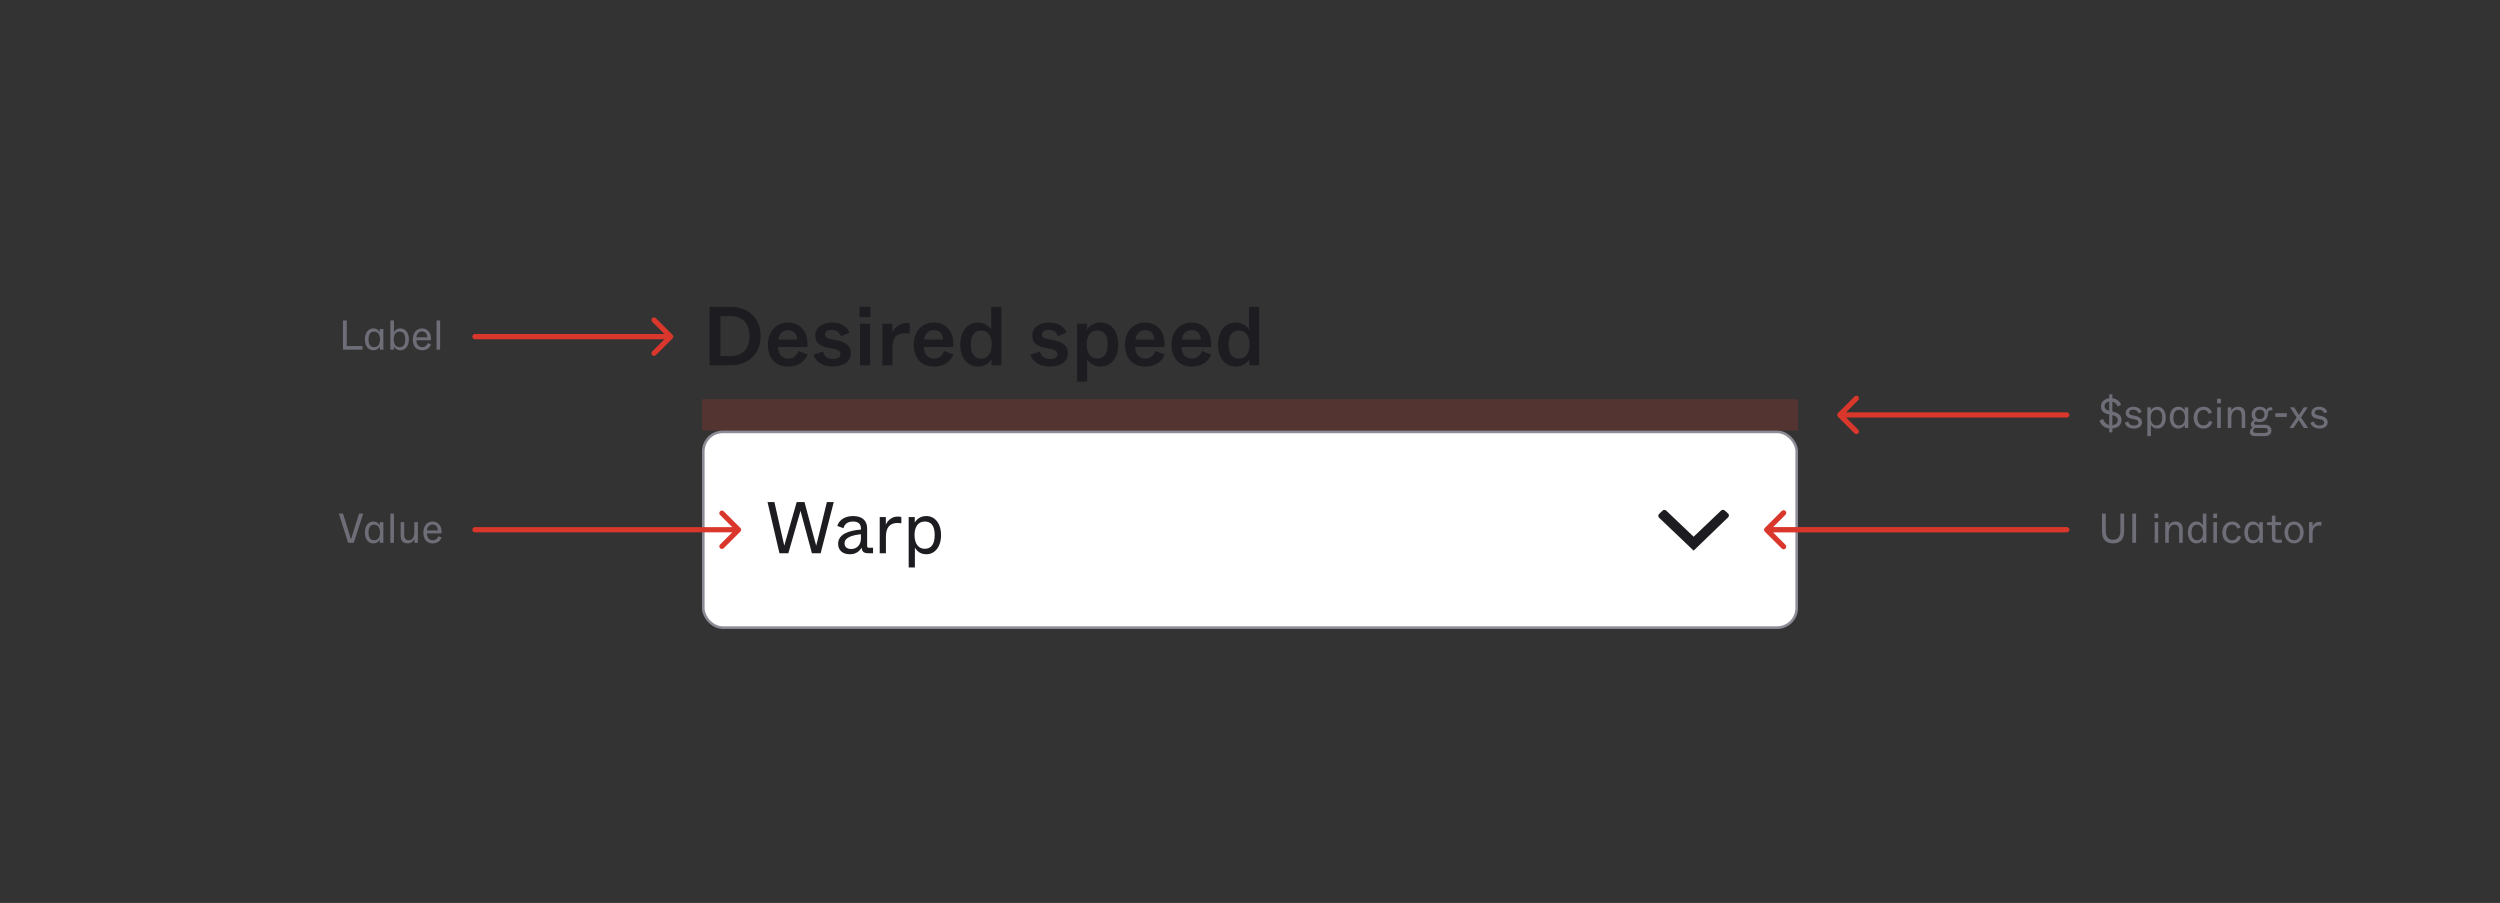 <svg viewBox="0 0 958 346" fill="none" xmlns="http://www.w3.org/2000/svg"><rect x="0" y="0" width="958" height="346" fill="#333333" stroke="none"/><path d="M271.912 140H280.008C286.536 140 291.496 135.808 291.496 128.672C291.496 121.792 286.504 117.6 280.104 117.6H271.912V140ZM276.072 136.448V121.152H279.912C284.808 121.152 287.176 124.192 287.176 128.736C287.176 133.792 284.744 136.448 279.688 136.448H276.072ZM302.025 140.48C306.217 140.48 308.457 138.304 309.481 135.84L305.961 134.528C305.385 135.872 304.329 137.408 302.057 137.408C300.009 137.408 298.281 136.224 298.121 132.992H309.385C309.897 127.712 307.049 123.584 301.961 123.584C297.545 123.584 294.249 126.944 294.249 132.032C294.249 137.344 297.321 140.48 302.025 140.48ZM298.249 130.112C298.537 127.808 300.041 126.496 301.961 126.496C303.977 126.496 305.385 127.776 305.513 130.112H298.249ZM319.037 140.448C323.485 140.448 326.077 138.432 326.077 135.328C326.077 132.064 323.133 130.848 320.605 130.368L318.557 129.952C316.637 129.6 316.125 129.088 316.125 128.192C316.125 127.232 316.989 126.4 318.749 126.4C320.733 126.4 321.789 127.616 322.237 128.832L325.533 127.424C324.861 125.632 322.877 123.584 318.877 123.584C315.037 123.584 312.413 125.568 312.413 128.544C312.413 131.648 314.461 132.704 317.565 133.312L319.677 133.728C321.565 134.112 322.045 134.816 322.045 135.712C322.045 136.832 321.053 137.568 319.197 137.568C316.317 137.568 315.549 135.616 315.357 134.72L311.741 135.872C312.445 138.784 315.453 140.448 319.037 140.448ZM329.396 121.536H333.556V117.568H329.396V121.536ZM329.556 140H333.428V124.064H329.556V140ZM338.118 140H342.022V133.28C342.022 129.376 343.462 127.744 346.854 127.744C347.43 127.744 348.006 127.776 348.582 127.872V123.872C348.294 123.808 347.974 123.776 347.526 123.776C343.974 123.776 342.47 126.304 341.958 127.584V124.064H338.118V140ZM357.9 140.48C362.092 140.48 364.332 138.304 365.356 135.84L361.836 134.528C361.26 135.872 360.204 137.408 357.932 137.408C355.884 137.408 354.156 136.224 353.996 132.992H365.26C365.772 127.712 362.924 123.584 357.836 123.584C353.42 123.584 350.124 126.944 350.124 132.032C350.124 137.344 353.196 140.48 357.9 140.48ZM354.124 130.112C354.412 127.808 355.916 126.496 357.836 126.496C359.852 126.496 361.26 127.776 361.388 130.112H354.124ZM374.72 140.48C377.472 140.48 379.2 138.944 379.936 137.76V140H383.744V117.6H379.84V123.424V126.304C379.104 125.12 377.44 123.584 374.72 123.584C370.688 123.584 367.968 126.912 367.968 132.032C367.968 137.152 370.688 140.48 374.72 140.48ZM376 137.408C373.728 137.408 372.032 136.032 372.032 132.032C372.032 128.064 373.728 126.656 376 126.656C378.368 126.656 380.032 128.448 380.032 132.032C380.032 135.648 378.368 137.408 376 137.408ZM402.194 140.448C406.642 140.448 409.234 138.432 409.234 135.328C409.234 132.064 406.29 130.848 403.762 130.368L401.714 129.952C399.794 129.6 399.282 129.088 399.282 128.192C399.282 127.232 400.146 126.4 401.906 126.4C403.89 126.4 404.946 127.616 405.394 128.832L408.69 127.424C408.018 125.632 406.034 123.584 402.034 123.584C398.194 123.584 395.57 125.568 395.57 128.544C395.57 131.648 397.618 132.704 400.722 133.312L402.834 133.728C404.722 134.112 405.202 134.816 405.202 135.712C405.202 136.832 404.21 137.568 402.354 137.568C399.474 137.568 398.706 135.616 398.514 134.72L394.898 135.872C395.602 138.784 398.61 140.448 402.194 140.448ZM412.712 146.24H416.616V140.64V137.728C417.352 138.976 419.016 140.48 421.736 140.48C425.8 140.48 428.52 137.12 428.52 132.032C428.52 126.912 425.8 123.552 421.736 123.552C418.984 123.552 417.256 125.152 416.52 126.304V124.064H412.712V146.24ZM420.456 137.408C418.088 137.408 416.424 135.616 416.424 132C416.424 128.416 418.088 126.624 420.456 126.624C422.728 126.624 424.456 128.032 424.456 132C424.456 136 422.728 137.408 420.456 137.408ZM438.869 140.48C443.061 140.48 445.301 138.304 446.325 135.84L442.805 134.528C442.229 135.872 441.173 137.408 438.901 137.408C436.853 137.408 435.125 136.224 434.965 132.992H446.229C446.741 127.712 443.893 123.584 438.805 123.584C434.389 123.584 431.093 126.944 431.093 132.032C431.093 137.344 434.165 140.48 438.869 140.48ZM435.093 130.112C435.381 127.808 436.885 126.496 438.805 126.496C440.821 126.496 442.229 127.776 442.357 130.112H435.093ZM456.681 140.48C460.873 140.48 463.113 138.304 464.137 135.84L460.617 134.528C460.041 135.872 458.985 137.408 456.713 137.408C454.665 137.408 452.937 136.224 452.777 132.992H464.041C464.553 127.712 461.705 123.584 456.617 123.584C452.201 123.584 448.905 126.944 448.905 132.032C448.905 137.344 451.977 140.48 456.681 140.48ZM452.905 130.112C453.193 127.808 454.697 126.496 456.617 126.496C458.633 126.496 460.041 127.776 460.169 130.112H452.905ZM473.502 140.48C476.254 140.48 477.982 138.944 478.718 137.76V140H482.526V117.6H478.622V123.424V126.304C477.886 125.12 476.222 123.584 473.502 123.584C469.47 123.584 466.75 126.912 466.75 132.032C466.75 137.152 469.47 140.48 473.502 140.48ZM474.782 137.408C472.51 137.408 470.814 136.032 470.814 132.032C470.814 128.064 472.51 126.656 474.782 126.656C477.15 126.656 478.814 128.448 478.814 132.032C478.814 135.648 477.15 137.408 474.782 137.408Z" fill="#1D1D21"/><rect x="269.5" y="165.5" width="419" height="75" rx="7.5" fill="#fff"/><path d="M298.684 212H302.1L305.6 199.792C306.356 197.188 306.58 196.376 306.748 195.732L307.84 199.792L311.116 212H314.476L319.488 192.4H316.856L314.056 203.936C313.132 207.716 312.964 208.36 312.768 209.088C312.544 208.36 312.376 207.744 311.76 205.42L308.288 192.4H305.292L301.932 204.16L300.532 209.088C300.364 208.388 300.168 207.548 299.384 204.076L296.752 192.4H294.12L298.684 212ZM325.651 212.392C327.807 212.392 329.123 211.468 330.159 209.9C330.327 211.048 330.635 212 332.735 212H334.555V209.9H333.099C332.455 209.9 332.287 209.732 332.287 209.088V202.508C332.287 199.652 330.579 197.748 326.883 197.748C323.271 197.748 321.367 199.708 320.863 201.556L323.187 202.396C323.551 201.36 324.307 199.848 326.855 199.848C328.983 199.848 329.907 200.856 329.907 202.536V202.928C325.399 203.292 321.171 204.608 321.171 208.416C321.171 210.88 322.907 212.392 325.651 212.392ZM326.211 210.376C324.475 210.376 323.635 209.536 323.635 208.22C323.635 205.952 326.519 205.084 329.907 204.72V206.26C329.907 209.144 328.031 210.376 326.211 210.376ZM337.106 212H339.486V205.644C339.486 202.396 340.774 200.408 343.91 200.408C344.47 200.408 344.946 200.464 345.394 200.548V198.112C345.058 198.028 344.638 197.944 343.966 197.944C341.334 197.944 339.906 199.988 339.458 201.024V198.14H337.106V212ZM348.207 217.46H350.587V212.56V209.844C351.259 211.02 352.547 212.392 354.983 212.392C358.175 212.392 360.611 209.62 360.611 205.056C360.611 200.492 358.175 197.748 354.983 197.748C352.547 197.748 351.203 199.092 350.531 200.268V198.14H348.207V217.46ZM354.367 210.292C352.099 210.292 350.447 208.528 350.447 205.028C350.447 201.528 352.099 199.848 354.367 199.848C356.579 199.848 358.175 201.164 358.175 205.028C358.175 208.892 356.579 210.292 354.367 210.292Z" fill="#1D1D21"/><path fill-rule="evenodd" clip-rule="evenodd" d="M649 205.667L638.49 195.657C638.103 195.289 637.497 195.289 637.11 195.657L635.76 196.943C635.347 197.337 635.347 197.997 635.76 198.391L649 211L662.222 198.232C662.642 197.827 662.627 197.15 662.191 196.764L660.888 195.609C660.499 195.265 659.911 195.275 659.535 195.634L649 205.667Z" fill="#1D1D21"/><rect x="269.5" y="165.5" width="419" height="75" rx="7.5" stroke="#8C8C96"/><path opacity="0.2" fill="#DA372C" d="M269 153H689V165H269z"/><path d="M792 204.018C792.562 204.018 793.018 203.562 793.018 203C793.018 202.438 792.562 201.982 792 201.982L792 204.018ZM676.28 202.28C675.883 202.678 675.883 203.322 676.28 203.72L682.758 210.197C683.155 210.595 683.8 210.595 684.197 210.197C684.595 209.8 684.595 209.155 684.197 208.758L678.439 203L684.197 197.242C684.595 196.845 684.595 196.2 684.197 195.803C683.8 195.405 683.155 195.405 682.758 195.803L676.28 202.28ZM792 201.982L677 201.982L677 204.018L792 204.018L792 201.982Z" fill="#DA372C"/><path d="M809.728 208.224C812.544 208.224 813.968 206.576 813.968 203.68V196.8H812.528V203.472C812.528 205.52 811.664 206.848 809.728 206.848C807.792 206.848 806.928 205.536 806.928 203.472V196.8H805.488V203.68C805.488 206.816 807.136 208.224 809.728 208.224ZM817.101 208H818.541V196.8H817.101V208ZM825.624 198.528H827.064V196.8H825.624V198.528ZM825.672 208H827.032V200.08H825.672V208ZM829.719 208H831.079V204.64C831.079 203.472 831.127 201.056 833.303 201.056C834.359 201.056 835.047 201.664 835.047 203.152V208H836.407V202.832C836.407 201.072 835.607 199.856 833.639 199.856C831.927 199.856 831.159 201.072 831.047 201.424V200.08H829.719V208ZM841.609 208.224C843.001 208.224 843.769 207.456 844.153 206.784V208H845.481V196.8H844.121V199.76V201.312C843.737 200.64 843.001 199.856 841.609 199.856C839.785 199.856 838.393 201.44 838.393 204.048C838.393 206.656 839.785 208.224 841.609 208.224ZM841.961 207.024C840.697 207.024 839.785 206.272 839.785 204.064C839.785 201.856 840.697 201.056 841.961 201.056C843.257 201.056 844.201 202.064 844.201 204.064C844.201 206.064 843.257 207.024 841.961 207.024ZM848.124 198.528H849.564V196.8H848.124V198.528ZM848.172 208H849.532V200.08H848.172V208ZM855.371 208.224C857.147 208.224 858.299 207.184 858.811 205.712L857.531 205.264C857.275 206.128 856.683 207.024 855.371 207.024C854.059 207.024 853.035 206.064 853.035 204.032C853.035 202.048 854.091 201.056 855.355 201.056C856.507 201.056 857.083 201.808 857.339 202.56L858.603 202.144C858.235 200.912 857.147 199.856 855.355 199.856C853.163 199.856 851.611 201.584 851.611 204.032C851.611 206.592 853.083 208.224 855.371 208.224ZM863.249 208.224C864.641 208.224 865.409 207.456 865.793 206.784V208H867.121V200.08H865.761V201.312C865.377 200.64 864.641 199.856 863.249 199.856C861.425 199.856 860.033 201.44 860.033 204.048C860.033 206.656 861.425 208.224 863.249 208.224ZM863.601 207.024C862.337 207.024 861.425 206.272 861.425 204.064C861.425 201.856 862.337 201.056 863.601 201.056C864.897 201.056 865.841 202.064 865.841 204.064C865.841 206.064 864.897 207.024 863.601 207.024ZM872.565 208H874.389V206.8H872.741C872.181 206.8 871.941 206.56 871.941 206V201.232H874.101V200.08H871.941V197.6H870.581V200.08H868.741V201.232H870.581V206.08C870.581 207.392 871.253 208 872.565 208ZM879.088 208.224C881.168 208.224 882.767 206.432 882.767 204.048C882.767 201.664 881.232 199.856 879.088 199.856C876.944 199.856 875.408 201.664 875.408 204.048C875.408 206.432 877.008 208.224 879.088 208.224ZM879.088 207.024C877.744 207.024 876.816 206.064 876.816 204.064C876.816 202.064 877.744 201.056 879.088 201.056C880.432 201.056 881.36 202.064 881.36 204.064C881.36 206.064 880.432 207.024 879.088 207.024ZM884.828 208H886.188V204.368C886.188 202.512 886.924 201.376 888.716 201.376C889.036 201.376 889.308 201.408 889.564 201.456V200.064C889.372 200.016 889.132 199.968 888.748 199.968C887.244 199.968 886.428 201.136 886.172 201.728V200.08H884.828V208Z" fill="#6E6E78"/><path d="M792 160C792.552 160 793 159.552 793 159C793 158.448 792.552 158 792 158V160ZM704.293 158.293C703.902 158.683 703.902 159.317 704.293 159.707L710.657 166.071C711.047 166.462 711.681 166.462 712.071 166.071C712.462 165.681 712.462 165.047 712.071 164.657L706.414 159L712.071 153.343C712.462 152.953 712.462 152.319 712.071 151.929C711.681 151.538 711.047 151.538 710.657 151.929L704.293 158.293ZM792 158H705V160H792V158Z" fill="#DA372C"/><path d="M808.256 165.68H809.456V164.208C811.728 164.032 812.976 162.72 812.976 160.896C812.976 159.2 811.712 158.24 809.936 157.792L809.456 157.664V153.952C810.752 154.208 811.264 155.2 811.472 155.792L812.8 155.136C812.512 154.192 811.472 152.832 809.456 152.608V151.12H808.256V152.608C806.352 152.832 805.088 154.064 805.088 155.712C805.088 157.568 806.24 158.384 807.888 158.736L808.256 158.816V162.848C807.008 162.576 806.256 161.664 805.888 160.544L804.528 161.2C805.024 162.768 806.288 163.952 808.256 164.192V165.68ZM808.256 157.392C807.008 157.072 806.464 156.592 806.464 155.632C806.464 154.72 807.136 154.032 808.256 153.904V155.968V157.392ZM809.456 162.912V160.848V159.088C810.848 159.408 811.52 160.032 811.52 161.024C811.52 162.064 810.768 162.784 809.456 162.912ZM817.672 164.224C819.672 164.224 820.824 163.28 820.824 161.792C820.824 159.984 818.952 159.504 818.152 159.344L817.24 159.168C816.104 158.944 815.848 158.624 815.848 158.096C815.848 157.52 816.36 156.976 817.464 156.976C818.808 156.976 819.256 157.824 819.448 158.352L820.68 157.904C820.36 156.864 819.432 155.856 817.464 155.856C815.912 155.856 814.568 156.816 814.568 158.24C814.568 159.744 815.72 160.24 817.032 160.496L817.944 160.672C819.096 160.896 819.464 161.312 819.464 161.904C819.464 162.656 818.824 163.056 817.672 163.056C816.424 163.056 815.784 162.464 815.544 161.52L814.232 161.952C814.584 163.472 816.056 164.224 817.672 164.224ZM822.86 167.12H824.22V164.32V162.768C824.604 163.44 825.34 164.224 826.732 164.224C828.556 164.224 829.948 162.64 829.948 160.032C829.948 157.424 828.556 155.856 826.732 155.856C825.34 155.856 824.572 156.624 824.188 157.296V156.08H822.86V167.12ZM826.38 163.024C825.084 163.024 824.14 162.016 824.14 160.016C824.14 158.016 825.084 157.056 826.38 157.056C827.644 157.056 828.556 157.808 828.556 160.016C828.556 162.224 827.644 163.024 826.38 163.024ZM834.671 164.224C836.063 164.224 836.831 163.456 837.215 162.784V164H838.543V156.08H837.183V157.312C836.799 156.64 836.063 155.856 834.671 155.856C832.847 155.856 831.455 157.44 831.455 160.048C831.455 162.656 832.847 164.224 834.671 164.224ZM835.023 163.024C833.759 163.024 832.847 162.272 832.847 160.064C832.847 157.856 833.759 157.056 835.023 157.056C836.319 157.056 837.263 158.064 837.263 160.064C837.263 162.064 836.319 163.024 835.023 163.024ZM844.387 164.224C846.163 164.224 847.315 163.184 847.827 161.712L846.547 161.264C846.291 162.128 845.699 163.024 844.387 163.024C843.075 163.024 842.051 162.064 842.051 160.032C842.051 158.048 843.107 157.056 844.371 157.056C845.523 157.056 846.099 157.808 846.355 158.56L847.619 158.144C847.251 156.912 846.163 155.856 844.371 155.856C842.179 155.856 840.627 157.584 840.627 160.032C840.627 162.592 842.099 164.224 844.387 164.224ZM849.593 154.528H851.033V152.8H849.593V154.528ZM849.641 164H851.001V156.08H849.641V164ZM853.688 164H855.048V160.64C855.048 159.472 855.096 157.056 857.272 157.056C858.328 157.056 859.016 157.664 859.016 159.152V164H860.376V158.832C860.376 157.072 859.576 155.856 857.608 155.856C855.896 155.856 855.128 157.072 855.016 157.424V156.08H853.688V164ZM864.233 167.12H867.929C869.273 167.12 870.409 166.416 870.409 164.944C870.409 163.616 869.417 162.752 867.897 162.752H864.441C863.881 162.752 863.769 162.464 863.769 162.208C863.769 161.92 864.057 161.616 864.489 161.424C864.921 161.68 865.417 161.728 865.961 161.728C867.721 161.728 868.921 160.56 869.049 158.768L869.081 158.336C869.145 157.408 869.417 157.232 870.137 157.232H870.745V156.08H869.897C869.129 156.08 868.761 156.608 868.601 157.216C868.265 156.656 867.433 155.856 865.961 155.856C864.137 155.856 862.809 157.152 862.809 158.8C862.809 159.792 863.241 160.512 863.689 160.912C863.177 161.28 862.521 161.808 862.521 162.592C862.521 163.216 862.777 163.584 863.225 163.856C862.745 164.128 862.169 164.72 862.169 165.52C862.169 166.448 862.713 167.12 864.233 167.12ZM865.961 160.608C864.889 160.608 864.185 159.888 864.185 158.8C864.185 157.712 864.889 156.976 865.961 156.976C867.033 156.976 867.737 157.712 867.737 158.8C867.737 159.888 867.033 160.608 865.961 160.608ZM864.697 165.904C863.865 165.904 863.417 165.728 863.417 165.072C863.417 164.528 863.769 164.176 864.041 164H867.785C868.409 164 869.033 164.128 869.033 164.944C869.033 165.76 868.409 165.904 867.785 165.904H864.697ZM871.901 159.776H876.317V158.336H871.901V159.776ZM877.367 164H878.855L879.863 162.496L880.871 160.976C881.095 161.328 881.271 161.6 881.863 162.496L882.855 164H884.487L881.735 159.968L884.327 156.08H882.823L881.959 157.44C881.351 158.384 881.159 158.672 880.935 158.992C880.743 158.672 880.567 158.384 879.975 157.44L879.111 156.08H877.527L880.087 159.952L877.367 164ZM888.813 164.224C890.813 164.224 891.965 163.28 891.965 161.792C891.965 159.984 890.093 159.504 889.293 159.344L888.381 159.168C887.245 158.944 886.989 158.624 886.989 158.096C886.989 157.52 887.501 156.976 888.605 156.976C889.949 156.976 890.397 157.824 890.589 158.352L891.821 157.904C891.501 156.864 890.573 155.856 888.605 155.856C887.053 155.856 885.709 156.816 885.709 158.24C885.709 159.744 886.861 160.24 888.173 160.496L889.085 160.672C890.237 160.896 890.605 161.312 890.605 161.904C890.605 162.656 889.965 163.056 888.813 163.056C887.565 163.056 886.925 162.464 886.685 161.52L885.373 161.952C885.725 163.472 887.197 164.224 888.813 164.224Z" fill="#6E6E78"/><path d="M182 128C181.448 128 181 128.448 181 129C181 129.552 181.448 130 182 130V128ZM257.707 129.707C258.098 129.317 258.098 128.683 257.707 128.293L251.343 121.929C250.953 121.538 250.319 121.538 249.929 121.929C249.538 122.319 249.538 122.953 249.929 123.343L255.586 129L249.929 134.657C249.538 135.047 249.538 135.681 249.929 136.071C250.319 136.462 250.953 136.462 251.343 136.071L257.707 129.707ZM182 130H257V128H182V130Z" fill="#DA372C"/><path d="M131.429 134H138.901V132.608H132.869V122.8H131.429V134ZM143.031 134.224C144.423 134.224 145.191 133.456 145.575 132.784V134H146.903V126.08H145.543V127.312C145.159 126.64 144.423 125.856 143.031 125.856C141.207 125.856 139.815 127.44 139.815 130.048C139.815 132.656 141.207 134.224 143.031 134.224ZM143.383 133.024C142.119 133.024 141.207 132.272 141.207 130.064C141.207 127.856 142.119 127.056 143.383 127.056C144.679 127.056 145.623 128.064 145.623 130.064C145.623 132.064 144.679 133.024 143.383 133.024ZM153.466 134.224C155.29 134.224 156.682 132.64 156.682 130.032C156.682 127.424 155.29 125.856 153.466 125.856C152.074 125.856 151.338 126.624 150.954 127.296V125.76V122.8H149.594V134H150.922V132.768C151.306 133.44 152.074 134.224 153.466 134.224ZM153.114 133.024C151.818 133.024 150.874 132.016 150.874 130.016C150.874 128.016 151.818 127.056 153.114 127.056C154.378 127.056 155.29 127.808 155.29 130.016C155.29 132.224 154.378 133.024 153.114 133.024ZM161.774 134.224C163.262 134.224 164.59 133.552 165.182 131.936L163.934 131.504C163.726 132.016 163.166 133.04 161.822 133.04C160.718 133.04 159.614 132.4 159.534 130.4H165.118C165.422 127.808 163.998 125.856 161.694 125.856C159.678 125.856 158.19 127.472 158.19 130.08C158.19 132.768 159.614 134.224 161.774 134.224ZM159.566 129.264C159.678 127.824 160.654 126.976 161.694 126.976C162.782 126.976 163.726 127.76 163.726 129.264H159.566ZM167.297 134H168.657V122.8H167.297V134Z" fill="#6E6E78"/><path d="M182 202C181.448 202 181 202.448 181 203C181 203.552 181.448 204 182 204L182 202ZM283.707 203.707C284.098 203.317 284.098 202.683 283.707 202.293L277.343 195.929C276.953 195.538 276.319 195.538 275.929 195.929C275.538 196.319 275.538 196.953 275.929 197.343L281.586 203L275.929 208.657C275.538 209.047 275.538 209.681 275.929 210.071C276.319 210.462 276.953 210.462 277.343 210.071L283.707 203.707ZM182 204L283 204L283 202L182 202L182 204Z" fill="#DA372C"/><path d="M133.408 208H135.568L139.184 196.8H137.6L135.2 204.464L134.496 206.688L133.808 204.448L131.44 196.8H129.84L133.408 208ZM143.031 208.224C144.423 208.224 145.191 207.456 145.575 206.784V208H146.903V200.08H145.543V201.312C145.159 200.64 144.423 199.856 143.031 199.856C141.207 199.856 139.815 201.44 139.815 204.048C139.815 206.656 141.207 208.224 143.031 208.224ZM143.383 207.024C142.119 207.024 141.207 206.272 141.207 204.064C141.207 201.856 142.119 201.056 143.383 201.056C144.679 201.056 145.623 202.064 145.623 204.064C145.623 206.064 144.679 207.024 143.383 207.024ZM149.594 208H150.954V196.8H149.594V208ZM156.169 208.224C157.817 208.224 158.569 207.056 158.809 206.624V208H160.137V200.08H158.777V203.44C158.777 204.656 158.745 207.024 156.601 207.024C155.561 207.024 154.889 206.416 154.889 204.928V200.08H153.529V205.248C153.529 207.008 154.313 208.224 156.169 208.224ZM165.82 208.224C167.308 208.224 168.636 207.552 169.228 205.936L167.98 205.504C167.772 206.016 167.212 207.04 165.868 207.04C164.764 207.04 163.66 206.4 163.58 204.4H169.164C169.468 201.808 168.044 199.856 165.74 199.856C163.724 199.856 162.236 201.472 162.236 204.08C162.236 206.768 163.66 208.224 165.82 208.224ZM163.612 203.264C163.724 201.824 164.7 200.976 165.74 200.976C166.828 200.976 167.772 201.76 167.772 203.264H163.612Z" fill="#6E6E78"/></svg>
